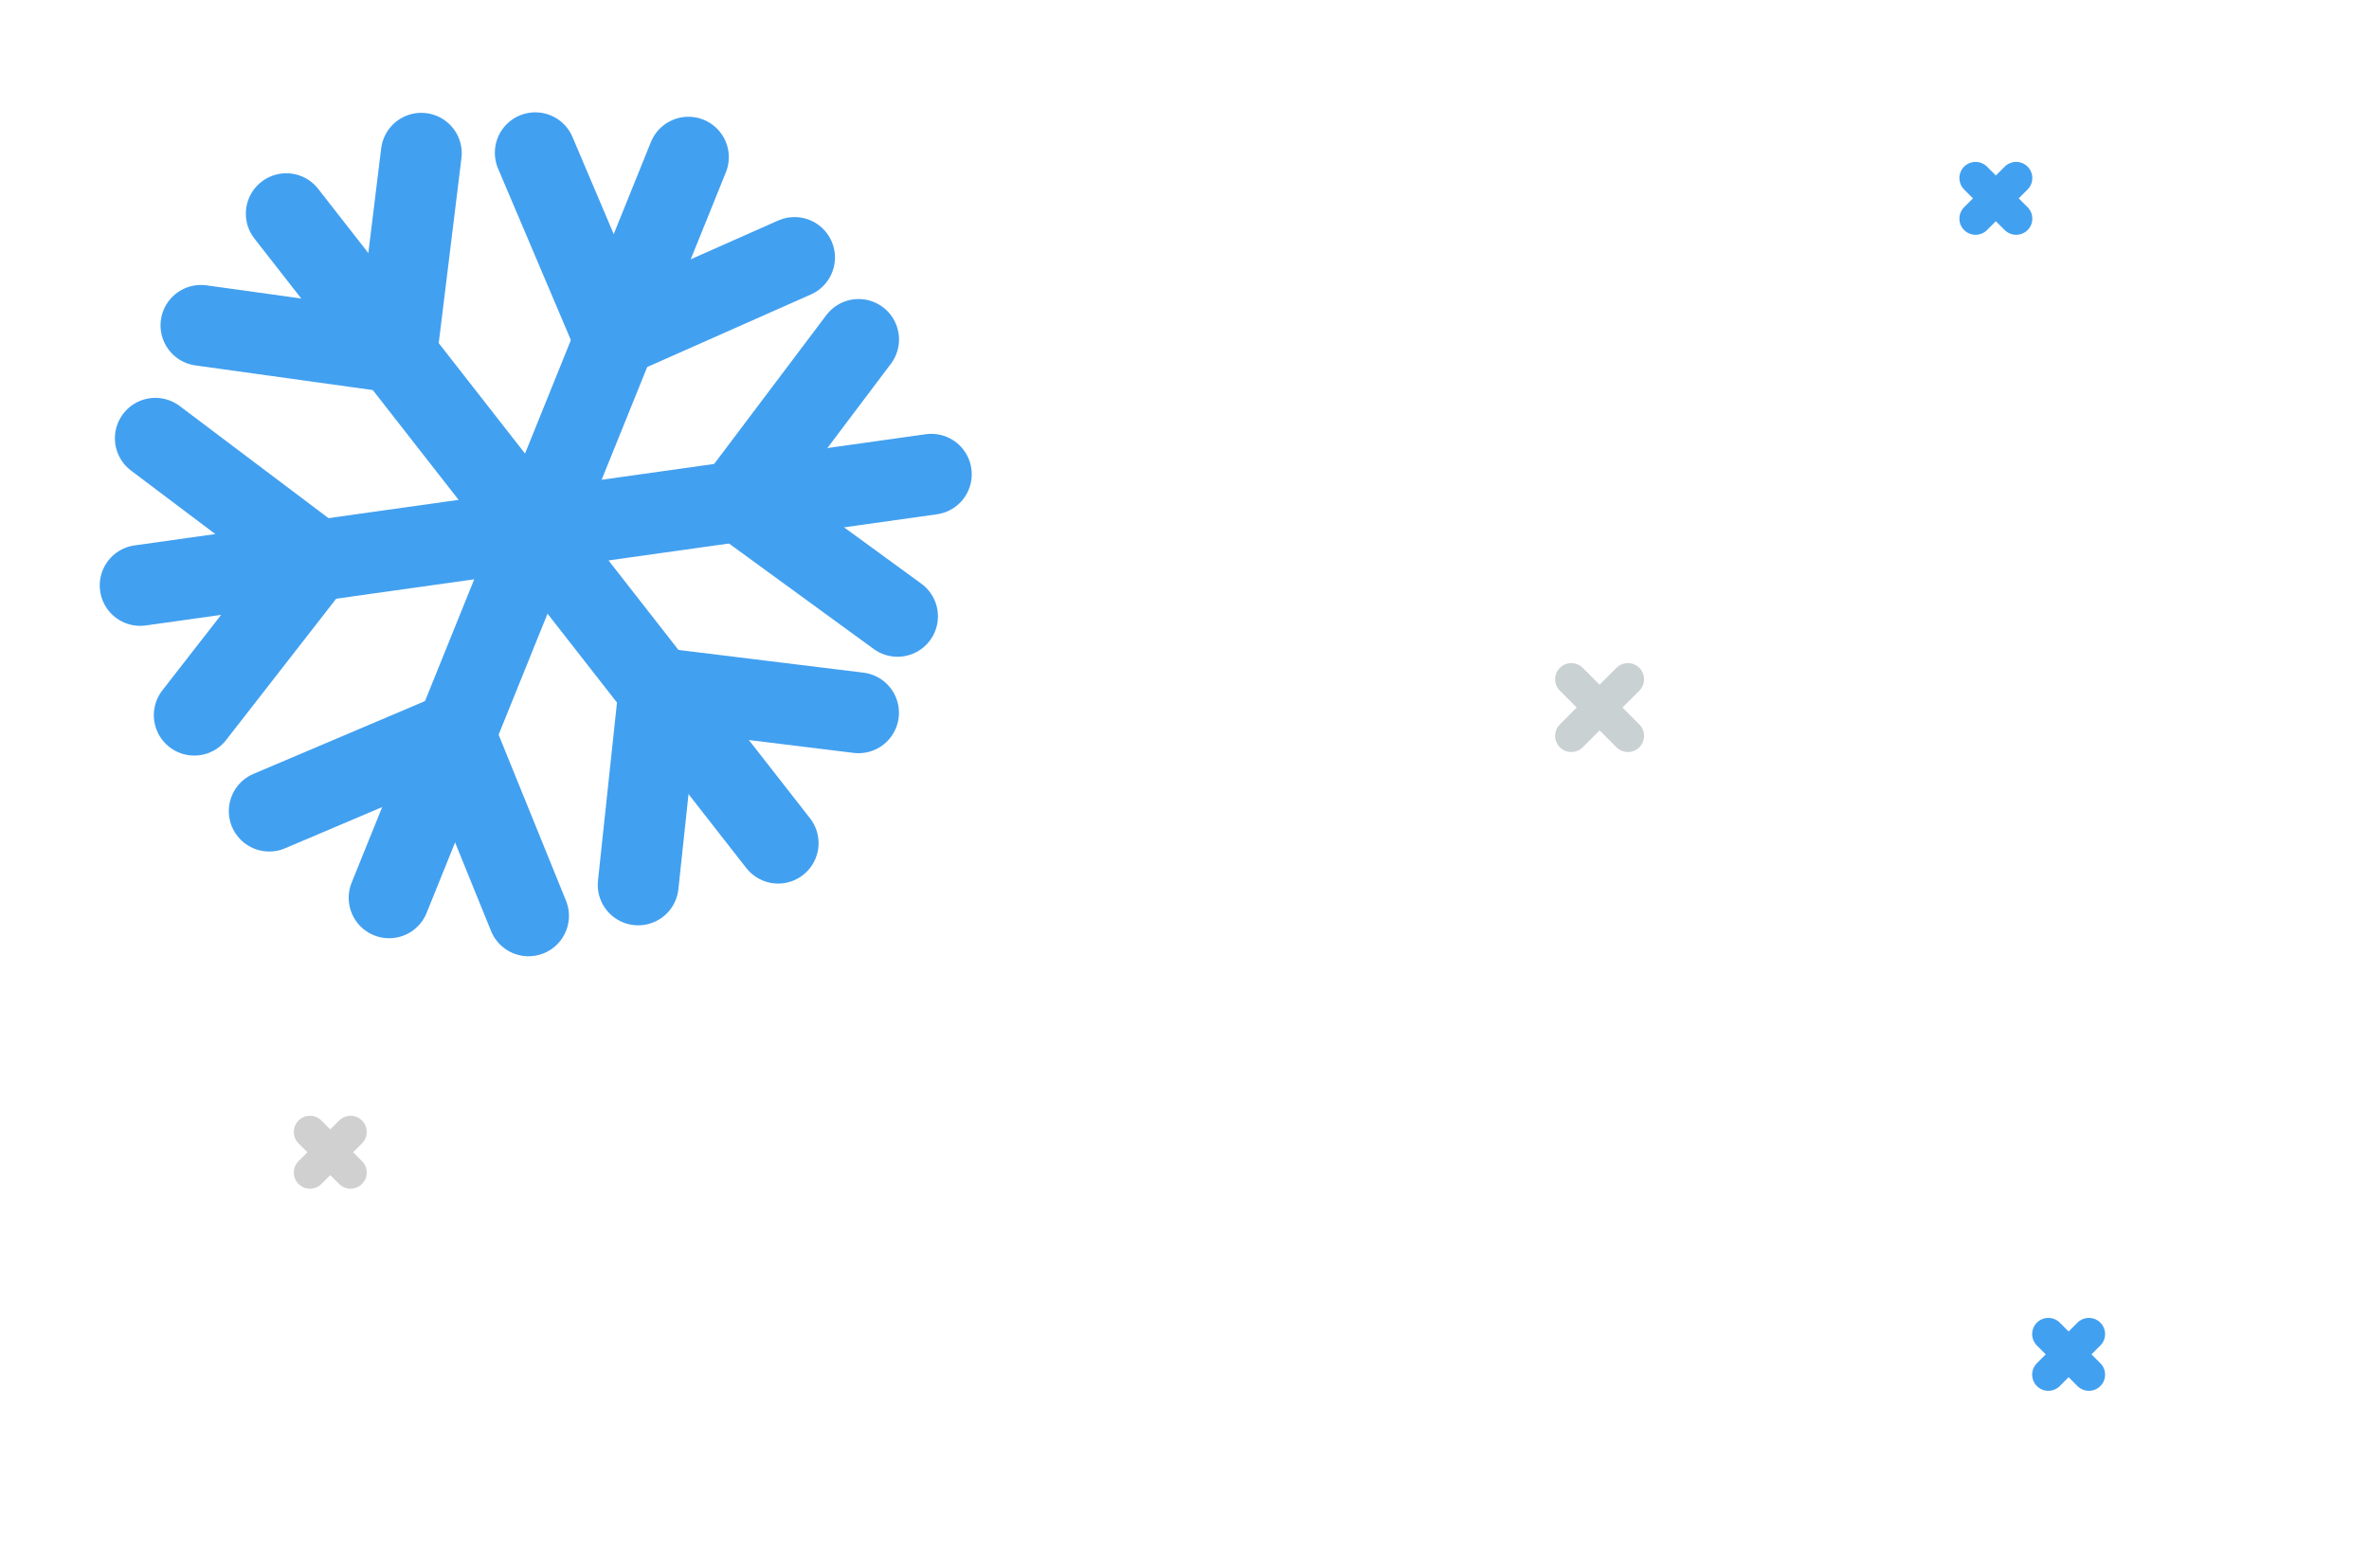 <svg width="293" height="194" viewBox="0 0 293 194" fill="none" xmlns="http://www.w3.org/2000/svg">
<g filter="url(#filter0_f_1_2075)">
<path d="M140.663 43.672C140.663 43.672 150.427 56.908 158.058 56.472C167.624 55.91 169.258 44.372 178.126 43.672C187.404 43.811 188.351 55.772 198.407 56.472C207.417 56.311 211.234 43.89 219.823 43.672C228.412 43.454 237.567 56.472 237.567 56.472" stroke="white" stroke-width="16" stroke-linecap="round"/>
</g>
<g filter="url(#filter1_f_1_2075)">
<path d="M134.65 123.672C134.65 123.672 149.35 136.908 160.843 136.472C175.243 135.91 177.714 124.372 191.061 123.672C205.031 123.811 206.461 135.772 221.6 136.472C235.167 136.311 240.915 123.89 253.847 123.672C266.779 123.454 280.566 136.471 280.566 136.471" stroke="white" stroke-width="16" stroke-linecap="round"/>
</g>
<g filter="url(#filter2_f_1_2075)">
<path d="M50.65 168.672C50.65 168.672 65.35 181.908 76.843 181.472C91.243 180.91 93.714 169.372 107.061 168.672C121.031 168.811 122.461 180.772 137.6 181.472C151.167 181.311 156.915 168.89 169.847 168.672C182.779 168.454 196.566 181.471 196.566 181.471" stroke="white" stroke-width="16" stroke-linecap="round"/>
</g>
<g filter="url(#filter3_f_1_2075)">
<path d="M201.339 84.027L194.339 91.027" stroke="#CAD1D2" stroke-width="4" stroke-linecap="round"/>
<path d="M194.339 84.027L201.339 91.027" stroke="#CAD1D2" stroke-width="4" stroke-linecap="round"/>
<path d="M258.359 165.027L253.339 170.047" stroke="#42A0F0" stroke-width="4" stroke-linecap="round"/>
<path d="M253.339 165.027L258.359 170.047" stroke="#42A0F0" stroke-width="4" stroke-linecap="round"/>
<path d="M43.359 140.027L38.339 145.047" stroke="#D0D0D0" stroke-width="4" stroke-linecap="round"/>
<path d="M38.339 140.027L43.359 145.047" stroke="#D0D0D0" stroke-width="4" stroke-linecap="round"/>
<path d="M249.359 22.027L244.339 27.047" stroke="#42A0F0" stroke-width="4" stroke-linecap="round"/>
<path d="M244.339 22.027L249.359 27.047" stroke="#42A0F0" stroke-width="4" stroke-linecap="round"/>
</g>
<g filter="url(#filter4_f_1_2075)">
<path d="M85.141 19.444L48.126 111.061" stroke="#42A0F0" stroke-width="10" stroke-linecap="round"/>
<path d="M75.91 41.765L98.27 31.853" stroke="#42A0F0" stroke-width="10" stroke-linecap="round"/>
<path d="M75.91 41.765L66.203 18.897" stroke="#42A0F0" stroke-width="10" stroke-linecap="round"/>
<path d="M56.169 90.628L65.367 113.291" stroke="#42A0F0" stroke-width="10" stroke-linecap="round"/>
<path d="M56.169 90.628L33.3 100.335" stroke="#42A0F0" stroke-width="10" stroke-linecap="round"/>
<path d="M115.187 58.667L17.336 72.419" stroke="#42A0F0" stroke-width="10" stroke-linecap="round"/>
<path d="M91.24 61.834L111.005 76.241" stroke="#42A0F0" stroke-width="10" stroke-linecap="round"/>
<path d="M91.24 61.834L106.192 41.993" stroke="#42A0F0" stroke-width="10" stroke-linecap="round"/>
<path d="M39.053 69.168L24.026 88.466" stroke="#42A0F0" stroke-width="10" stroke-linecap="round"/>
<path d="M39.053 69.168L19.212 54.217" stroke="#42A0F0" stroke-width="10" stroke-linecap="round"/>
<path d="M96.241 104.299L35.407 26.434" stroke="#42A0F0" stroke-width="10" stroke-linecap="round"/>
<path d="M81.526 85.144L78.931 109.464" stroke="#42A0F0" stroke-width="10" stroke-linecap="round"/>
<path d="M81.526 85.144L106.184 88.172" stroke="#42A0F0" stroke-width="10" stroke-linecap="round"/>
<path d="M49.08 43.616L24.855 40.25" stroke="#42A0F0" stroke-width="10" stroke-linecap="round"/>
<path d="M49.081 43.616L52.108 18.958" stroke="#42A0F0" stroke-width="10" stroke-linecap="round"/>
</g>
<defs>
<filter id="filter0_f_1_2075" x="128.662" y="31.667" width="120.905" height="36.815" filterUnits="userSpaceOnUse" color-interpolation-filters="sRGB">
<feFlood flood-opacity="0" result="BackgroundImageFix"/>
<feBlend mode="normal" in="SourceGraphic" in2="BackgroundImageFix" result="shape"/>
<feGaussianBlur stdDeviation="2" result="effect1_foregroundBlur_1_2075"/>
</filter>
<filter id="filter1_f_1_2075" x="122.65" y="111.669" width="169.916" height="36.813" filterUnits="userSpaceOnUse" color-interpolation-filters="sRGB">
<feFlood flood-opacity="0" result="BackgroundImageFix"/>
<feBlend mode="normal" in="SourceGraphic" in2="BackgroundImageFix" result="shape"/>
<feGaussianBlur stdDeviation="2" result="effect1_foregroundBlur_1_2075"/>
</filter>
<filter id="filter2_f_1_2075" x="38.65" y="156.669" width="169.916" height="36.813" filterUnits="userSpaceOnUse" color-interpolation-filters="sRGB">
<feFlood flood-opacity="0" result="BackgroundImageFix"/>
<feBlend mode="normal" in="SourceGraphic" in2="BackgroundImageFix" result="shape"/>
<feGaussianBlur stdDeviation="2" result="effect1_foregroundBlur_1_2075"/>
</filter>
<filter id="filter3_f_1_2075" x="34.339" y="18.027" width="228.02" height="156.02" filterUnits="userSpaceOnUse" color-interpolation-filters="sRGB">
<feFlood flood-opacity="0" result="BackgroundImageFix"/>
<feBlend mode="normal" in="SourceGraphic" in2="BackgroundImageFix" result="shape"/>
<feGaussianBlur stdDeviation="1" result="effect1_foregroundBlur_1_2075"/>
</filter>
<filter id="filter4_f_1_2075" x="8.336" y="9.896" width="115.852" height="112.397" filterUnits="userSpaceOnUse" color-interpolation-filters="sRGB">
<feFlood flood-opacity="0" result="BackgroundImageFix"/>
<feBlend mode="normal" in="SourceGraphic" in2="BackgroundImageFix" result="shape"/>
<feGaussianBlur stdDeviation="2" result="effect1_foregroundBlur_1_2075"/>
</filter>
</defs>
</svg>
